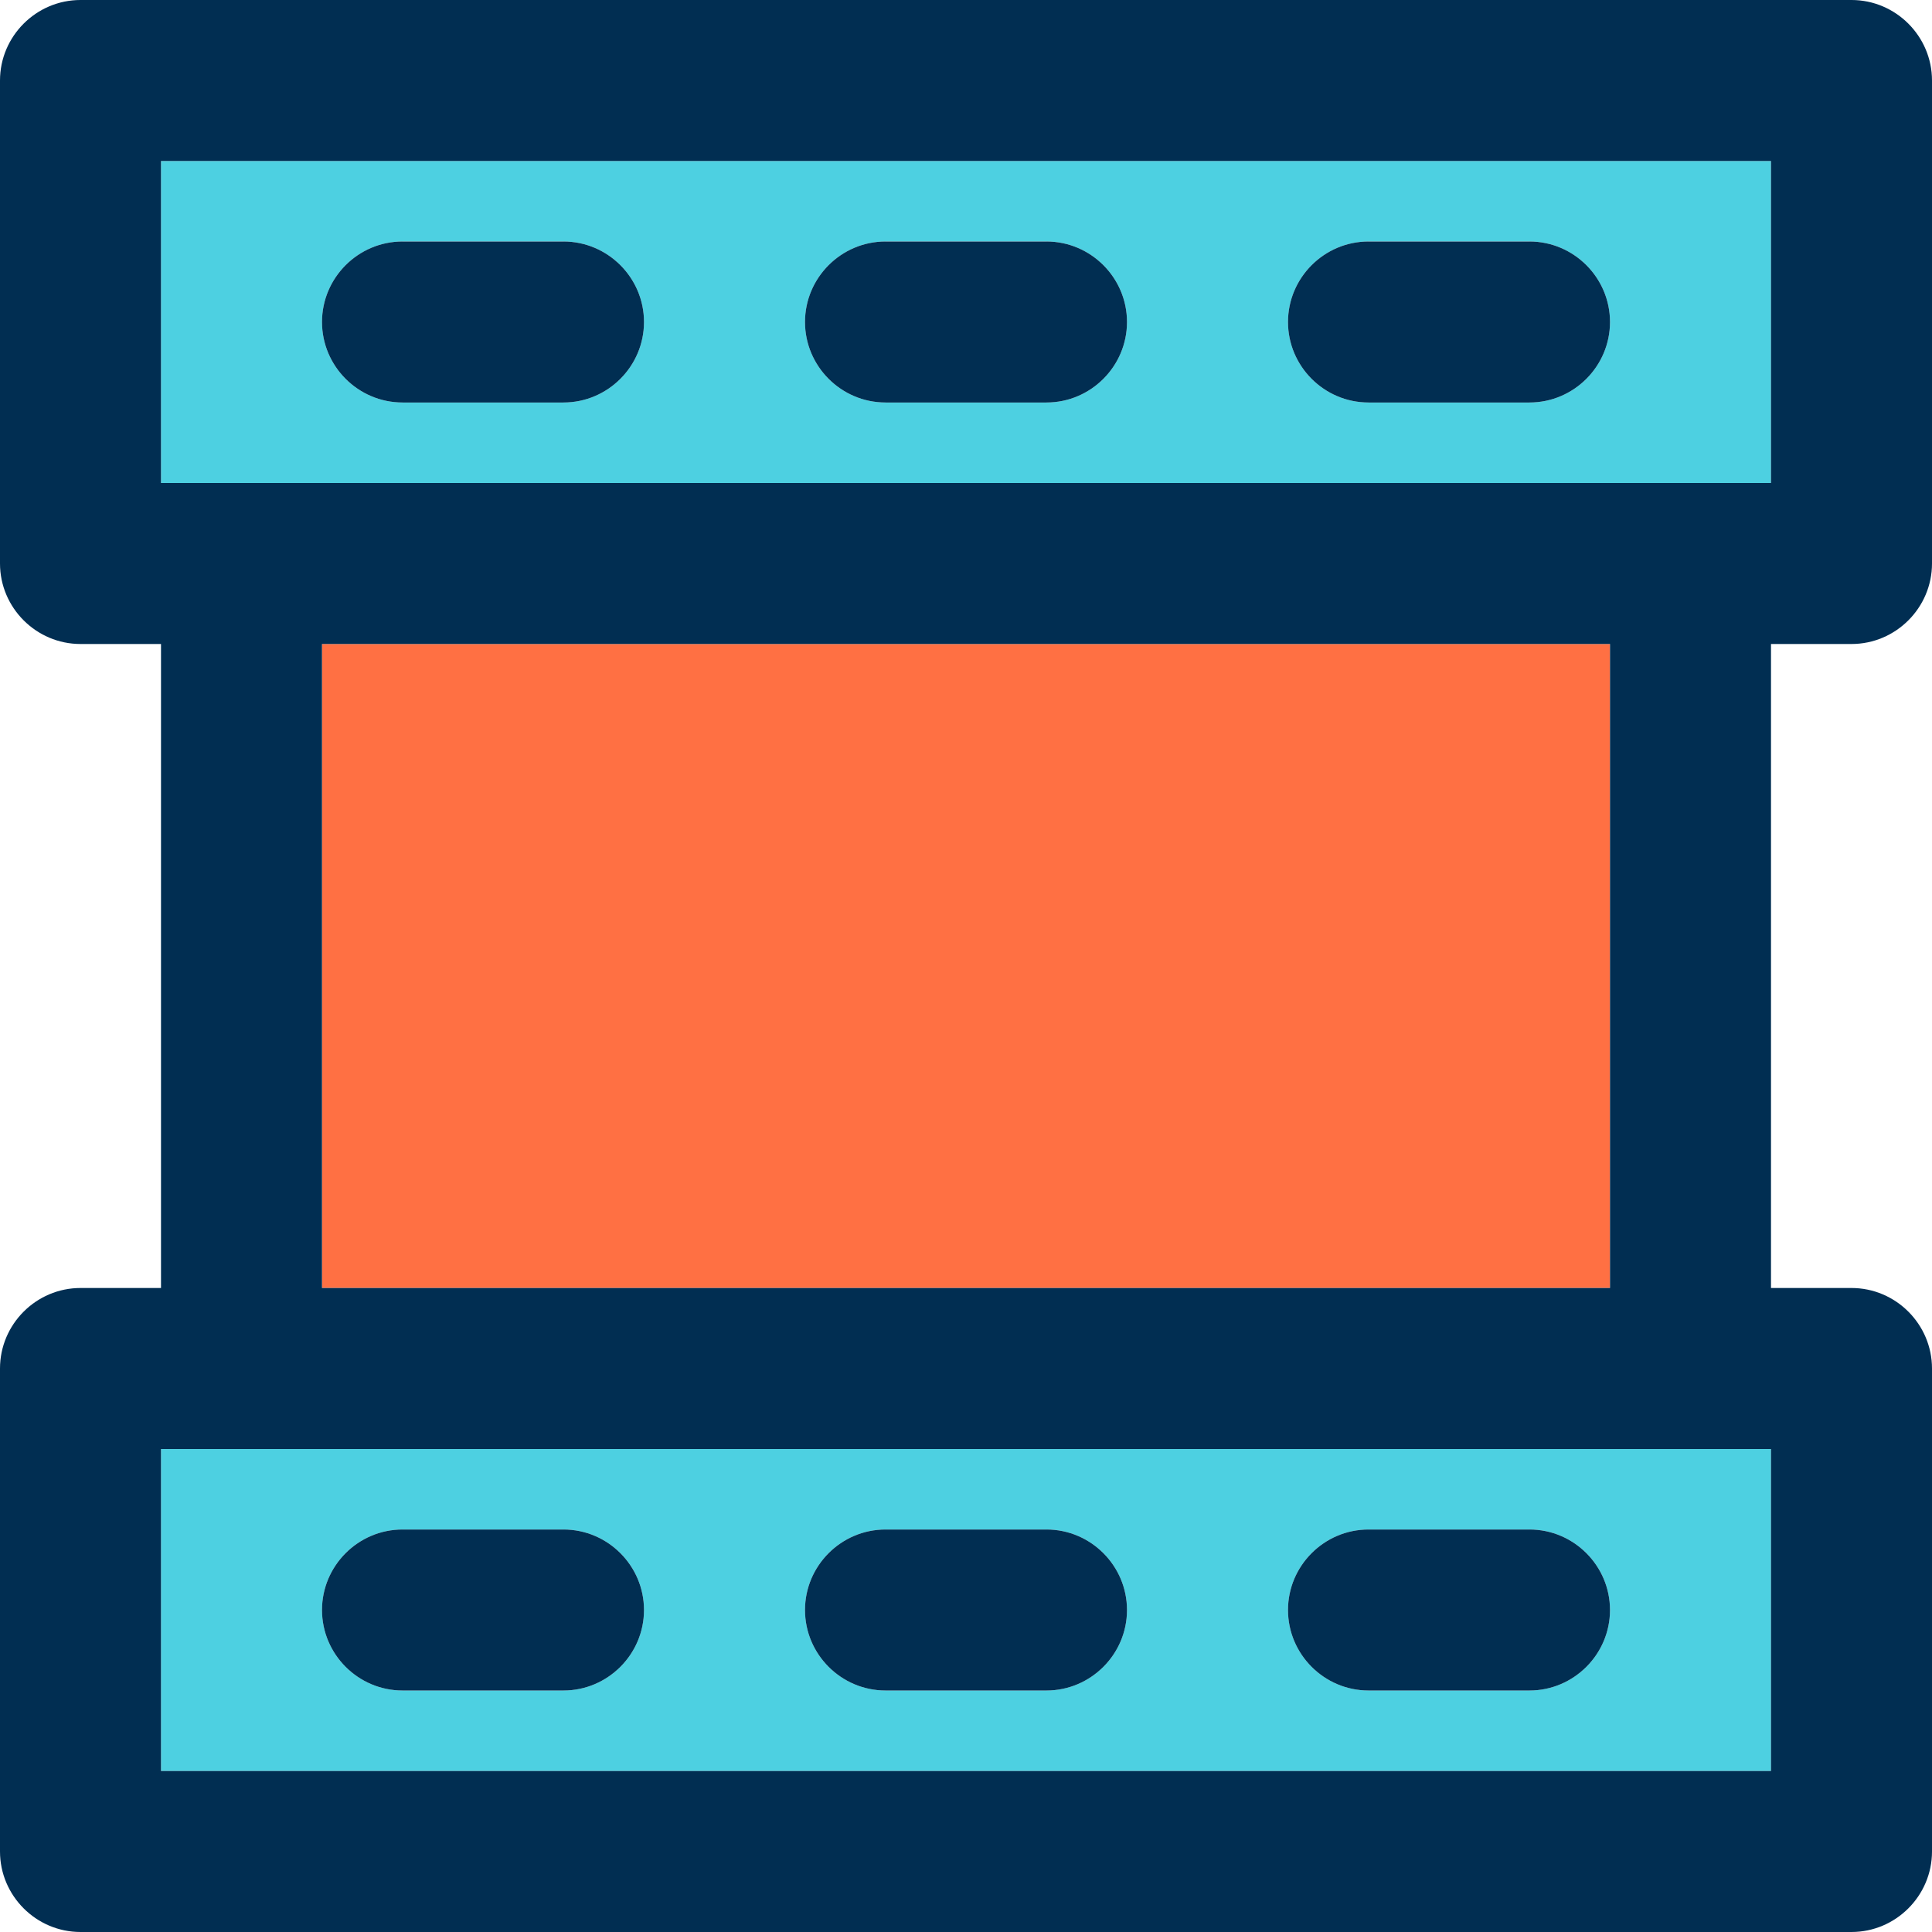 <svg height="384pt" viewBox="0 0 384 384" width="384pt" xmlns="http://www.w3.org/2000/svg"><path d="m352 288v64h-320v-64zm-32 32c0-8.801-7.199-16-16-16h-32c-8.801 0-16 7.199-16 16s7.199 16 16 16h32c8.801 0 16-7.199 16-16zm-96 0c0-8.801-7.199-16-16-16h-32c-8.801 0-16 7.199-16 16s7.199 16 16 16h32c8.801 0 16-7.199 16-16zm-96 0c0-8.801-7.199-16-16-16h-32c-8.801 0-16 7.199-16 16s7.199 16 16 16h32c8.801 0 16-7.199 16-16zm0 0" fill="#4dd0e1"/><path d="m352 32v64h-320v-64zm-32 32c0-8.801-7.199-16-16-16h-32c-8.801 0-16 7.199-16 16s7.199 16 16 16h32c8.801 0 16-7.199 16-16zm-96 0c0-8.801-7.199-16-16-16h-32c-8.801 0-16 7.199-16 16s7.199 16 16 16h32c8.801 0 16-7.199 16-16zm-96 0c0-8.801-7.199-16-16-16h-32c-8.801 0-16 7.199-16 16s7.199 16 16 16h32c8.801 0 16-7.199 16-16zm0 0" fill="#4dd0e1"/><path d="m64 128h256v128h-256zm0 0" fill="#ff7043"/><g fill="#012e52"><path d="m16 384h352c8.801 0 16-7.199 16-16v-96c0-8.801-7.199-16-16-16h-16v-128h16c8.801 0 16-7.199 16-16v-96c0-8.801-7.199-16-16-16h-352c-8.801 0-16 7.199-16 16v96c0 8.801 7.199 16 16 16h16v128h-16c-8.801 0-16 7.199-16 16v96c0 8.801 7.199 16 16 16zm16-352h320v64h-320zm288 96v128h-256v-128zm-288 160h320v64h-320zm0 0"/><path d="m304 48h-32c-8.801 0-16 7.199-16 16s7.199 16 16 16h32c8.801 0 16-7.199 16-16s-7.199-16-16-16zm0 0"/><path d="m304 304h-32c-8.801 0-16 7.199-16 16s7.199 16 16 16h32c8.801 0 16-7.199 16-16s-7.199-16-16-16zm0 0"/><path d="m208 48h-32c-8.801 0-16 7.199-16 16s7.199 16 16 16h32c8.801 0 16-7.199 16-16s-7.199-16-16-16zm0 0"/><path d="m208 304h-32c-8.801 0-16 7.199-16 16s7.199 16 16 16h32c8.801 0 16-7.199 16-16s-7.199-16-16-16zm0 0"/><path d="m112 48h-32c-8.801 0-16 7.199-16 16s7.199 16 16 16h32c8.801 0 16-7.199 16-16s-7.199-16-16-16zm0 0"/><path d="m112 304h-32c-8.801 0-16 7.199-16 16s7.199 16 16 16h32c8.801 0 16-7.199 16-16s-7.199-16-16-16zm0 0"/></g></svg>